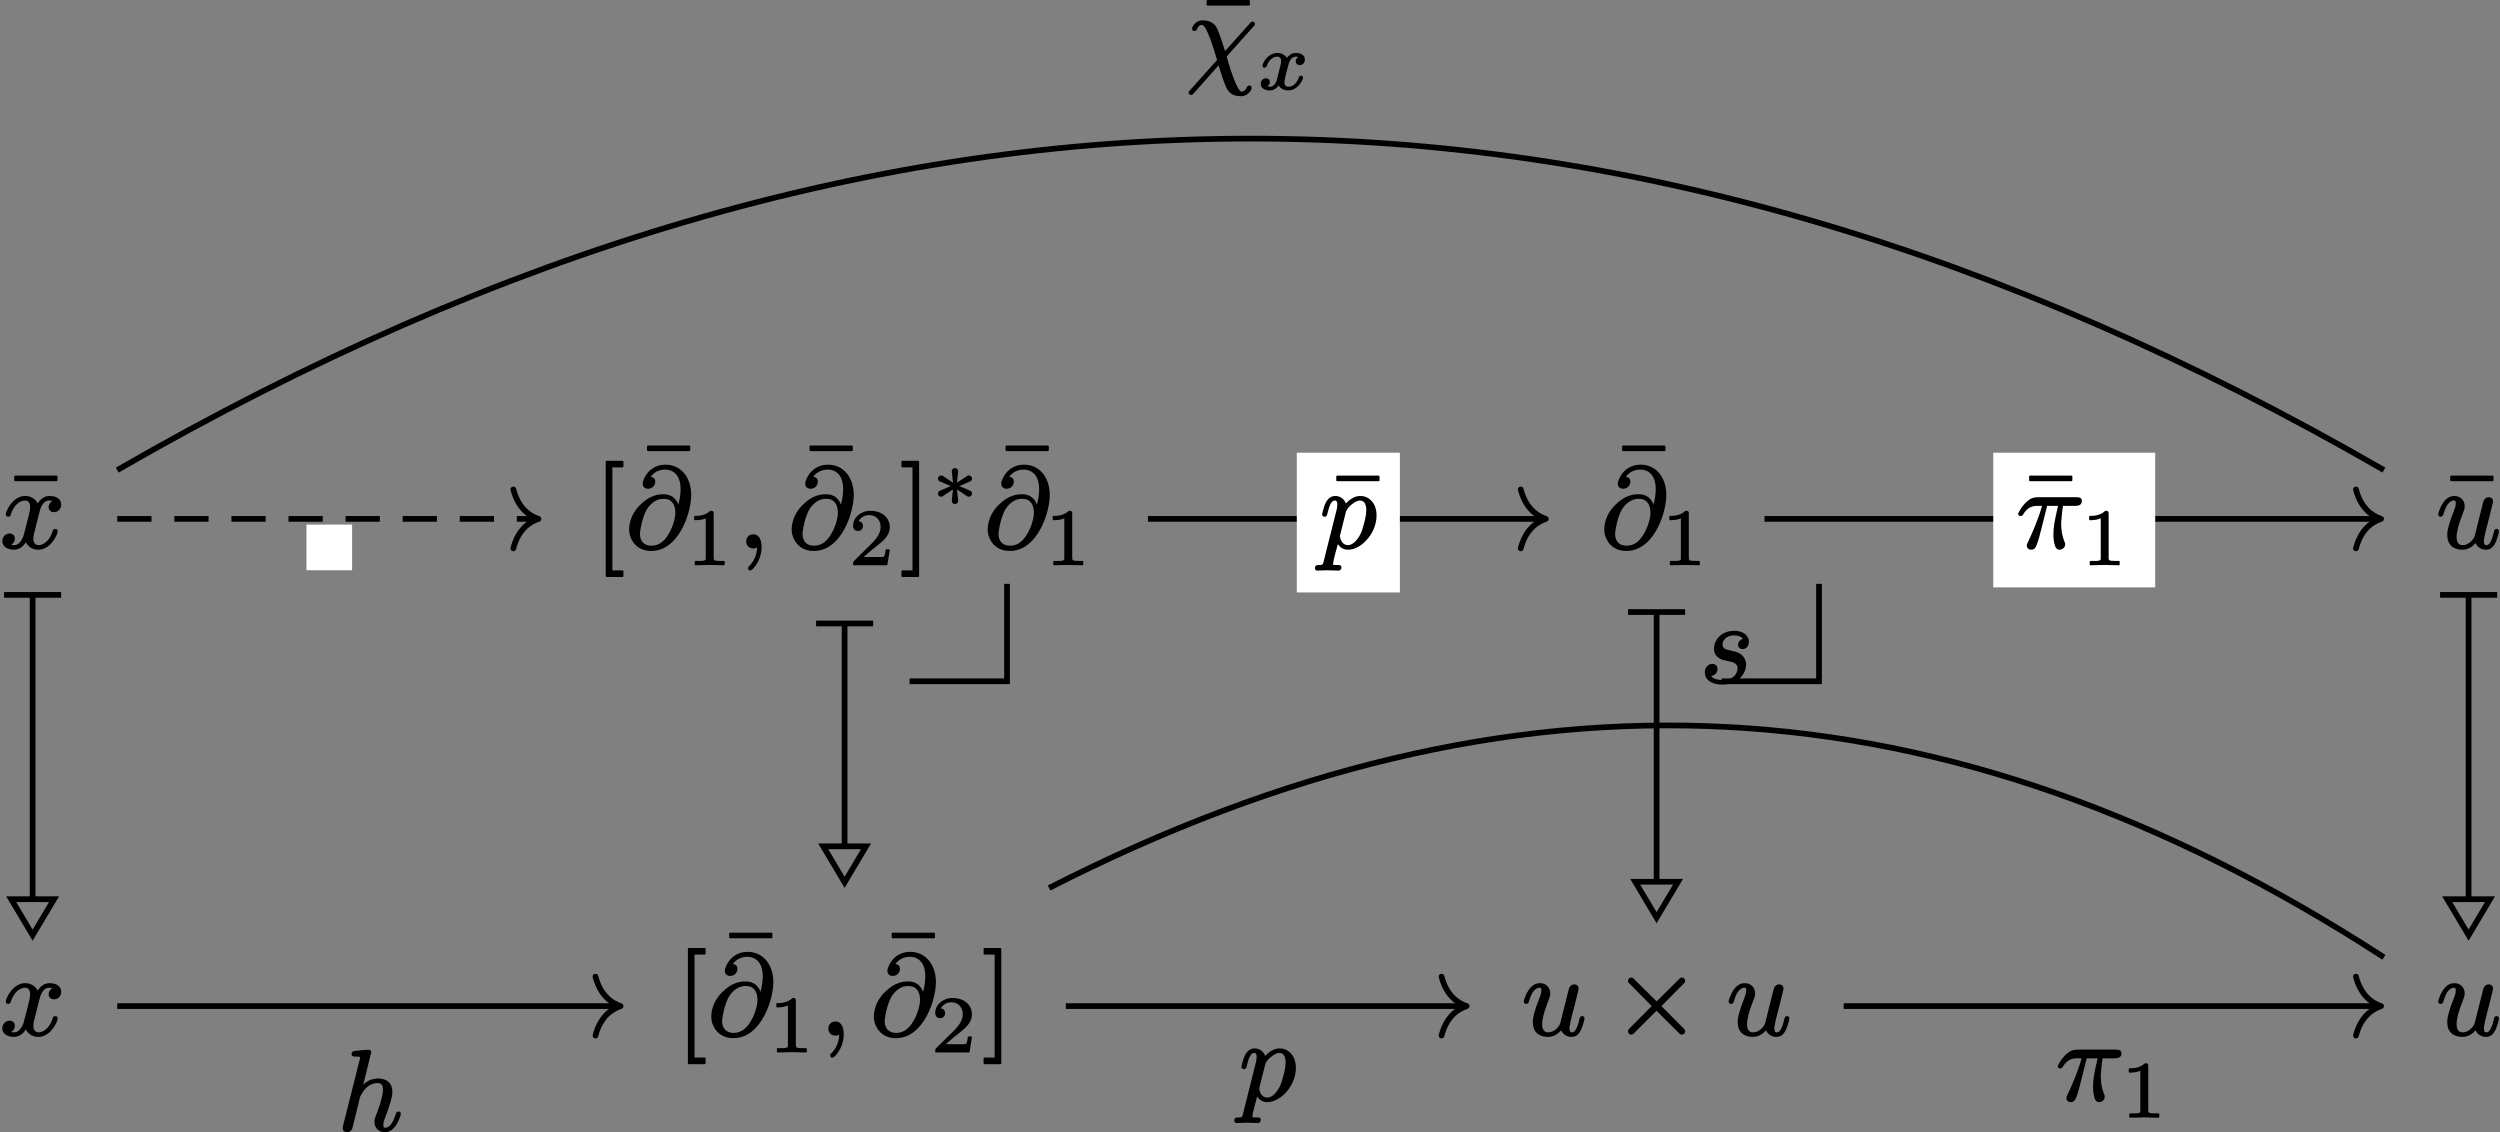 <?xml version='1.0' encoding='UTF-8'?>
<!-- This file was generated by dvisvgm 2.11.1 -->
<svg version='1.1' xmlns='http://www.w3.org/2000/svg' xmlns:xlink='http://www.w3.org/1999/xlink' width='218.188pt' height='98.819pt' viewBox='82.693 56.455 218.188 98.819'>
<rect x="82.693" y="56.455" width="218.188" height="98.819" fill="#808080" stroke="none"/>
<defs>
<path id='g2-120' d='M3.794-1.151C3.668-1.151 3.633-1.088 3.605-.997C3.557-.851 3.494-.718 3.403-.6C3.257-.404 3.027-.188 2.706-.188C2.462-.188 2.343-.342 2.343-.579C2.343-.607 2.35-.649 2.357-.704C2.427-1.144 2.573-1.646 2.706-2.155C2.79-2.497 2.999-2.817 3.327-2.817C3.396-2.817 3.487-2.803 3.55-2.783C3.431-2.706 3.333-2.58 3.333-2.399C3.333-2.204 3.487-2.078 3.675-2.078C3.94-2.078 4.129-2.287 4.129-2.566C4.129-2.971 3.738-3.138 3.34-3.138C2.971-3.138 2.72-2.922 2.566-2.706C2.406-2.957 2.092-3.138 1.723-3.138C1.137-3.138 .711-2.685 .516-2.287C.474-2.197 .432-2.12 .432-2.008S.516-1.855 .614-1.855C.739-1.855 .774-1.925 .809-2.015C.9-2.308 1.067-2.525 1.255-2.657C1.381-2.748 1.52-2.817 1.702-2.817C1.946-2.817 2.057-2.671 2.057-2.42C2.057-2.399 2.057-2.364 2.05-2.322C2.022-2.12 1.96-1.897 1.911-1.709L1.674-.753C1.604-.509 1.402-.188 1.081-.188C1.067-.188 .9-.209 .851-.223C.976-.3 1.074-.432 1.074-.607C1.074-.802 .921-.928 .732-.928C.502-.928 .272-.732 .272-.439C.272-.042 .676 .133 1.067 .133C1.43 .133 1.674-.07 1.841-.3C1.995-.049 2.301 .133 2.678 .133C2.887 .133 3.075 .077 3.236-.014C3.515-.167 3.759-.467 3.884-.725C3.926-.816 3.968-.886 3.968-.997C3.968-1.102 3.891-1.151 3.794-1.151Z'/>
<path id='g5-22' d='M4.294-5.778C4.344-5.778 4.384-5.818 4.384-5.868V-6.177C4.384-6.227 4.344-6.267 4.294-6.267H.697C.648-6.267 .608-6.227 .608-6.177V-5.868C.608-5.818 .648-5.778 .697-5.778H4.294Z'/>
<path id='g5-91' d='M2.54 2.58C2.59 2.58 2.63 2.54 2.63 2.491V2.092C2.63 2.042 2.59 2.002 2.54 2.002H1.664V-6.984H2.54C2.59-6.984 2.63-7.024 2.63-7.073V-7.472C2.63-7.522 2.59-7.562 2.54-7.562H1.176C1.126-7.562 1.086-7.522 1.086-7.472V2.491C1.086 2.54 1.126 2.58 1.176 2.58H2.54Z'/>
<path id='g5-93' d='M1.584 2.58C1.634 2.58 1.674 2.54 1.674 2.491V-7.472C1.674-7.522 1.634-7.562 1.584-7.562H.219C.169-7.562 .13-7.522 .13-7.472V-7.073C.13-7.024 .169-6.984 .219-6.984H1.096V2.002H.219C.169 2.002 .13 2.042 .13 2.092V2.491C.13 2.54 .169 2.58 .219 2.58H1.584Z'/>
<path id='g0-3' d='M3.243-2.671C3.152-2.671 3.117-2.636 3.062-2.594L2.211-2.036C2.246-2.371 2.273-2.713 2.315-3.041C2.315-3.041 2.315-3.048 2.315-3.048C2.315-3.194 2.19-3.306 2.036-3.306S1.757-3.201 1.757-3.048C1.757-3.048 1.757-3.041 1.757-3.041L1.862-2.036L1.018-2.601C.948-2.643 .907-2.671 .83-2.671C.669-2.671 .551-2.538 .551-2.385C.551-2.225 .656-2.169 .76-2.127L1.66-1.743L.76-1.353C.656-1.311 .551-1.255 .551-1.095C.551-.941 .669-.809 .83-.809C.921-.809 .955-.844 1.011-.886L1.855-1.444L1.757-.439C1.757-.439 1.757-.432 1.757-.432C1.757-.279 1.883-.174 2.036-.174S2.315-.286 2.315-.432C2.315-.439 2.315-.446 2.315-.453C2.294-.739 2.239-1.144 2.211-1.444L2.957-.948C3.013-.907 3.055-.879 3.089-.858C3.138-.83 3.173-.809 3.236-.809C3.243-.809 3.243-.809 3.243-.809C3.403-.809 3.522-.941 3.522-1.095C3.522-1.234 3.438-1.311 3.34-1.346L2.413-1.736L3.313-2.127C3.417-2.169 3.522-2.225 3.522-2.385C3.522-2.538 3.403-2.671 3.243-2.671Z'/>
<path id='g1-2' d='M1.375-4.692C1.375-4.553 1.455-4.493 1.534-4.423L3.447-2.491L1.534-.568C1.455-.498 1.375-.418 1.375-.289C1.375-.13 1.504 0 1.664 0C1.803 0 1.863-.08 1.933-.159L3.866-2.082L5.798-.159C5.868-.08 5.948 0 6.077 0C6.247 0 6.366-.13 6.366-.289C6.366-.428 6.286-.488 6.207-.558L4.294-2.491L6.207-4.423C6.286-4.493 6.366-4.553 6.366-4.692C6.366-4.852 6.237-4.981 6.077-4.981C5.938-4.981 5.878-4.902 5.808-4.822L3.875-2.899L1.933-4.822C1.863-4.902 1.803-4.981 1.664-4.981C1.504-4.981 1.375-4.852 1.375-4.692Z'/>
<path id='g4-49' d='M.76-3.87C.858-3.87 1.046-3.87 1.255-3.905C1.402-3.926 1.555-3.968 1.709-4.031V-.572C1.709-.46 1.709-.398 1.625-.37C1.485-.307 1.318-.314 1.074-.314H.809C.774-.314 .746-.286 .746-.251V0C.746 .035 .774 .063 .809 .063L2.05 .035L3.299 .063C3.333 .063 3.361 .035 3.361 0V-.251C3.361-.286 3.333-.314 3.299-.314H3.034C2.866-.314 2.734-.321 2.643-.328C2.455-.356 2.399-.377 2.399-.572V-4.435C2.399-4.652 2.336-4.693 2.127-4.693C2.113-4.693 2.092-4.686 2.085-4.672C1.897-4.491 1.667-4.387 1.451-4.324C1.179-4.247 .921-4.247 .76-4.247C.725-4.247 .697-4.219 .697-4.184V-3.933C.697-3.898 .725-3.87 .76-3.87C.76-3.87 .76-3.87 .76-3.87Z'/>
<path id='g4-50' d='M.377-3.382C.377-3.11 .544-2.929 .809-2.929C1.053-2.929 1.241-3.103 1.241-3.361C1.241-3.612 1.095-3.759 .865-3.787C1.025-4.087 1.367-4.317 1.785-4.317C2.406-4.317 2.783-3.864 2.783-3.271C2.783-2.713 2.385-2.246 2.141-1.974L.467-.321C.384-.244 .377-.167 .377-.014C.377-.007 .377-.007 .377 0C.377 .035 .404 .063 .439 .063H3.313C3.34 .063 3.368 .042 3.375 .007L3.585-1.262C3.585-1.262 3.585-1.262 3.585-1.269C3.585-1.304 3.557-1.332 3.522-1.332H3.285C3.25-1.332 3.229-1.311 3.222-1.276C3.208-1.151 3.159-.788 3.068-.683C2.943-.649 2.511-.656 2.413-.656H1.297C1.932-1.22 2.169-1.409 2.566-1.716C2.797-1.897 3.02-2.085 3.201-2.301C3.403-2.545 3.585-2.852 3.585-3.271C3.585-3.417 3.564-3.55 3.522-3.675C3.327-4.31 2.699-4.693 1.89-4.693C1.039-4.693 .377-4.094 .377-3.382Z'/>
<path id='g3-25' d='M5.26-4.384H1.913C1.743-4.384 1.534-4.354 1.385-4.294C.907-4.105 .428-3.477 .219-3.039C.199-3.009 .179-2.979 .179-2.929C.179-2.809 .269-2.74 .389-2.74C.518-2.74 .578-2.819 .628-2.899C.877-3.298 1.215-3.626 1.813-3.626H2.262C1.943-2.471 1.435-1.315 1.026-.438C.976-.349 .936-.279 .936-.159C.936-.159 .936-.159 .936-.159C.936 .06 1.106 .199 1.315 .199C1.604 .199 1.724-.02 1.803-.239C1.973-.687 2.062-1.066 2.172-1.494L2.71-3.626H3.656C3.347-2.242 3.258-1.803 3.258-1.146C3.258-.996 3.258-.717 3.337-.369C3.397-.1 3.477 .199 3.786 .199C4.045 .199 4.284-.01 4.284-.269C4.284-.269 4.284-.269 4.284-.269C4.284-.379 4.254-.438 4.214-.518C3.935-1.225 3.935-1.853 3.935-2.132C3.945-2.182 3.995-3.138 4.095-3.626H5.171C5.479-3.626 5.738-3.726 5.738-4.055C5.738-4.334 5.529-4.384 5.26-4.384Z'/>
<path id='g3-31' d='M5.509 1.196C5.37 1.196 5.32 1.285 5.28 1.395C5.22 1.554 5.051 1.733 4.842 1.733C4.822 1.733 4.792 1.724 4.762 1.704C4.613 1.594 4.533 1.425 4.433 1.235C4.075 .538 3.696-.767 3.537-1.335L5.878-3.955C5.938-4.015 6.007-4.065 6.007-4.174C6.007-4.174 6.007-4.174 6.007-4.174C6.007-4.294 5.918-4.384 5.798-4.384S5.629-4.294 5.569-4.234L3.397-1.813C3.039-2.949 2.949-3.198 2.73-3.716C2.67-3.856 2.56-4.085 2.311-4.254C2.102-4.403 1.813-4.493 1.445-4.493C1.016-4.493 .707-4.224 .578-3.945C.548-3.875 .518-3.826 .518-3.746C.518-3.626 .608-3.557 .727-3.557C.827-3.557 .887-3.606 .917-3.676C1.016-3.866 1.116-4.095 1.385-4.095C1.435-4.095 1.465-4.065 1.504-4.035C1.674-3.885 1.783-3.646 1.883-3.417C2.092-2.939 2.262-2.471 2.421-1.953C2.56-1.514 2.65-1.166 2.7-1.026C2.69-1.016 2.67-.996 2.64-.966L.349 1.594C.289 1.654 .219 1.704 .219 1.813C.219 1.813 .219 1.813 .219 1.813C.219 1.933 .309 2.022 .428 2.022C.538 2.022 .608 1.943 .658 1.883L2.829-.558C3.118 .369 3.238 .747 3.467 1.285C3.537 1.445 3.646 1.694 3.895 1.883C4.105 2.042 4.394 2.132 4.782 2.132C5.131 2.132 5.38 1.963 5.539 1.773C5.629 1.664 5.719 1.554 5.719 1.395C5.719 1.265 5.639 1.196 5.509 1.196Z'/>
<path id='g3-59' d='M.767-.528C.767-.179 1.026 .09 1.385 .09C1.504 .09 1.634 .05 1.714 0C1.714 .677 1.385 1.265 1.066 1.594C.996 1.654 .927 1.704 .927 1.813C.927 1.813 .927 1.813 .927 1.813C.927 1.923 1.016 2.012 1.116 2.012C1.156 2.012 1.186 1.993 1.205 1.983C1.365 1.883 1.474 1.753 1.614 1.554C1.853 1.205 2.112 .658 2.112-.01C2.112-.578 1.943-1.146 1.385-1.146C1.016-1.146 .767-.877 .767-.528Z'/>
<path id='g3-64' d='M1.255-1.186C1.255-1.205 1.255-1.255 1.265-1.305C1.325-1.853 1.484-2.501 1.684-2.979C1.853-3.407 2.142-3.756 2.461-3.975C2.7-4.134 2.959-4.244 3.328-4.244C4.055-4.244 4.344-3.706 4.344-3.019C4.344-2.909 4.324-2.75 4.294-2.57C4.204-2.102 4.005-1.574 3.766-1.186C3.477-.687 3.019-.149 2.262-.149C1.604-.149 1.255-.558 1.255-1.186ZM1.963-5.121C2.311-5.121 2.59-5.4 2.59-5.738C2.59-6.007 2.431-6.137 2.192-6.167C2.381-6.426 2.62-6.605 2.919-6.705C3.148-6.785 3.347-6.795 3.467-6.795C3.636-6.795 3.806-6.765 3.955-6.705C4.513-6.476 4.802-5.928 4.802-5.081C4.802-4.762 4.762-4.344 4.613-3.736C4.423-4.244 4.015-4.643 3.328-4.643C3.049-4.643 2.76-4.613 2.461-4.503C2.072-4.374 1.674-4.115 1.235-3.676C.379-2.829 .309-1.873 .309-1.554C.309-1.255 .379-1.016 .478-.787C.757-.169 1.315 .309 2.232 .309C3.128 .309 3.776-.139 4.234-.638C4.922-1.385 5.43-2.531 5.639-3.696C5.699-4.025 5.729-4.314 5.729-4.553C5.729-5.27 5.539-5.878 5.22-6.336C4.852-6.844 4.294-7.223 3.487-7.223C2.501-7.223 1.863-6.625 1.594-5.948C1.534-5.808 1.494-5.709 1.494-5.559C1.494-5.29 1.684-5.121 1.963-5.121Z'/>
<path id='g3-104' d='M5.32-1.614C5.181-1.614 5.131-1.524 5.101-1.415C4.991-1.096 4.872-.747 4.682-.508C4.563-.349 4.413-.199 4.154-.199C4.015-.199 4.005-.299 4.005-.438C4.005-.697 4.095-.917 4.174-1.116C4.294-1.395 4.453-1.853 4.593-2.331C4.692-2.65 4.792-2.979 4.792-3.337C4.792-4.095 4.304-4.493 3.557-4.493C2.969-4.493 2.56-4.254 2.252-3.955L2.949-6.785C2.949-6.795 2.949-6.795 2.949-6.804C2.949-6.924 2.849-7.004 2.73-7.004C2.471-7.004 2.132-6.964 1.863-6.934C1.544-6.904 1.235-6.944 1.235-6.615C1.235-6.436 1.375-6.406 1.554-6.406C1.554-6.406 1.564-6.406 1.564-6.406C1.694-6.406 1.973-6.416 1.973-6.336L1.943-6.147L.498-.408C.468-.299 .458-.269 .458-.169C.458 .06 .618 .199 .837 .199S1.245 .05 1.295-.13C1.435-.677 1.564-1.225 1.704-1.783C1.763-2.002 1.823-2.222 1.873-2.451C1.913-2.58 1.933-2.8 1.993-2.929C2.252-3.467 2.71-4.095 3.527-4.095C3.875-4.095 3.975-3.836 3.975-3.487C3.975-3.387 3.965-3.268 3.935-3.128C3.826-2.511 3.547-1.763 3.367-1.285C3.288-1.096 3.228-.946 3.228-.707C3.228-.169 3.616 .199 4.134 .199C4.324 .199 4.493 .139 4.643 .05C5.021-.169 5.27-.608 5.42-1.036C5.479-1.186 5.529-1.285 5.529-1.425C5.529-1.554 5.44-1.614 5.32-1.614Z'/>
<path id='g3-112' d='M4.075-3.248C4.075-3.138 4.065-3.009 4.045-2.859C3.975-2.431 3.846-1.933 3.726-1.564C3.557-1.046 3.258-.608 2.949-.379C2.809-.279 2.67-.199 2.471-.199C2.042-.199 1.803-.608 1.773-.996C1.773-1.006 1.783-1.046 1.803-1.136L2.291-3.088C2.361-3.347 2.61-3.597 2.78-3.736C3.128-4.025 3.367-4.095 3.527-4.095C3.945-4.095 4.075-3.686 4.075-3.248ZM1.903 1.733C1.903 1.554 1.753 1.534 1.584 1.534C1.574 1.534 1.574 1.534 1.574 1.534C1.415 1.534 1.166 1.544 1.166 1.465C1.166 1.465 1.166 1.455 1.166 1.455C1.235 .946 1.474 .159 1.594-.289C1.763-.03 2.042 .199 2.481 .199C2.72 .199 2.969 .139 3.198 .03C3.497-.1 3.776-.309 4.025-.568C4.523-1.076 4.971-1.853 4.971-2.809C4.971-3.138 4.902-3.427 4.792-3.676C4.583-4.115 4.154-4.493 3.557-4.493C3.019-4.493 2.58-4.144 2.291-3.836C2.162-4.214 1.813-4.493 1.355-4.493C1.245-4.493 1.146-4.473 1.056-4.433C.598-4.244 .418-3.686 .289-3.198C.259-3.068 .219-2.989 .219-2.869S.319-2.68 .428-2.68C.628-2.68 .638-2.809 .687-2.979C.777-3.318 .847-3.626 1.006-3.875C1.076-3.985 1.166-4.095 1.325-4.095C1.524-4.095 1.544-3.935 1.544-3.726S1.514-3.407 1.474-3.238L.359 1.196C.339 1.275 .329 1.345 .309 1.385C.249 1.544 .13 1.534-.09 1.534C-.09 1.534-.1 1.534-.1 1.534C-.299 1.534-.408 1.614-.408 1.813C-.408 1.943-.319 2.022-.189 2.022C.09 2.022 .379 1.993 .648 1.993C.966 1.993 1.305 2.022 1.634 2.022C1.634 2.022 1.634 2.022 1.644 2.022C1.813 2.022 1.903 1.913 1.903 1.733Z'/>
<path id='g3-115' d='M3.756-3.796C3.537-3.736 3.328-3.547 3.328-3.278C3.328-3.059 3.487-2.899 3.726-2.899C4.045-2.899 4.274-3.178 4.274-3.547C4.274-3.736 4.204-3.915 4.085-4.065C3.866-4.334 3.487-4.493 2.999-4.493C2.172-4.493 1.634-4.095 1.375-3.557C1.285-3.367 1.225-3.178 1.225-2.949C1.225-2.341 1.634-2.052 2.102-1.923C2.58-1.793 3.288-1.813 3.288-1.205C3.288-1.186 3.288-1.156 3.278-1.116C3.178-.508 2.68-.199 1.953-.199C1.544-.199 1.166-.299 .976-.548C1.285-.578 1.534-.837 1.534-1.166C1.534-1.445 1.345-1.604 1.076-1.604C.707-1.604 .428-1.285 .428-.857C.428-.757 .448-.658 .478-.558C.658-.05 1.245 .199 1.943 .199C2.919 .199 3.567-.249 3.866-.877C3.965-1.086 4.035-1.295 4.035-1.544C4.035-1.714 3.995-1.873 3.935-1.993C3.706-2.511 3.268-2.65 2.66-2.78C2.341-2.849 1.973-2.899 1.973-3.288C1.973-3.347 1.983-3.427 2.012-3.517C2.152-3.875 2.481-4.095 2.999-4.095C3.308-4.095 3.616-3.995 3.756-3.796Z'/>
<path id='g3-117' d='M5.29-1.614C5.121-1.614 5.091-1.504 5.061-1.365C4.991-1.066 4.902-.727 4.762-.488C4.692-.359 4.593-.199 4.403-.199C4.204-.199 4.184-.369 4.184-.568C4.184-.598 4.184-.638 4.194-.687C4.234-.986 4.314-1.285 4.384-1.584L4.663-2.66C4.732-2.949 4.832-3.337 4.902-3.636C4.932-3.776 4.981-3.885 4.981-4.025C4.981-4.244 4.822-4.384 4.603-4.384C4.354-4.384 4.184-4.194 4.125-3.965L3.377-.976C3.228-.618 2.829-.199 2.331-.199C1.923-.199 1.803-.518 1.803-.927C1.803-1.026 1.813-1.146 1.833-1.265C1.923-1.863 2.132-2.391 2.331-2.929C2.451-3.228 2.511-3.377 2.511-3.587C2.511-4.105 2.142-4.493 1.604-4.493C1.415-4.493 1.235-4.433 1.086-4.354C.717-4.125 .458-3.686 .309-3.268C.249-3.108 .199-3.009 .199-2.869C.199-2.75 .299-2.68 .408-2.68C.588-2.68 .608-2.79 .658-2.919C.797-3.387 .946-3.766 1.255-3.985C1.335-4.045 1.445-4.095 1.574-4.095C1.714-4.095 1.733-4.005 1.733-3.856C1.733-3.616 1.634-3.367 1.574-3.208C1.355-2.67 1.205-2.222 1.106-1.853C1.026-1.564 .986-1.315 .986-1.086C.986-.259 1.494 .199 2.301 .199C2.849 .199 3.218-.1 3.457-.379C3.606-.05 3.925 .199 4.374 .199C4.812 .199 5.041-.1 5.191-.399C5.29-.598 5.499-1.245 5.499-1.425C5.499-1.554 5.41-1.614 5.29-1.614Z'/>
<path id='g3-120' d='M4.822-1.614C4.692-1.614 4.633-1.544 4.603-1.445C4.463-.976 4.254-.687 4.045-.498C3.875-.339 3.626-.199 3.367-.199C3.049-.199 2.909-.448 2.909-.767C2.909-1.076 2.999-1.305 3.078-1.624L3.417-2.989C3.527-3.437 3.726-4.095 4.314-4.095C4.344-4.095 4.503-4.085 4.573-4.065C4.403-3.955 4.244-3.776 4.244-3.517C4.244-3.248 4.443-3.078 4.712-3.078C5.081-3.078 5.34-3.367 5.34-3.746C5.34-4.274 4.842-4.493 4.324-4.493C3.826-4.493 3.487-4.154 3.288-3.846C3.098-4.214 2.71-4.493 2.202-4.493C1.415-4.493 .867-3.806 .618-3.248C.558-3.118 .508-3.019 .508-2.869C.508-2.75 .608-2.68 .717-2.68C.847-2.68 .907-2.75 .936-2.859C1.076-3.308 1.285-3.606 1.494-3.796C1.664-3.955 1.923-4.095 2.182-4.095C2.501-4.095 2.63-3.856 2.63-3.517C2.63-3.288 2.58-3.128 2.531-2.879C2.441-2.491 2.301-1.943 2.092-1.166C2.042-.946 1.953-.757 1.853-.598C1.674-.329 1.415-.11 .976-.229C1.146-.339 1.295-.518 1.295-.777C1.295-1.056 1.096-1.215 .837-1.215C.458-1.215 .199-.897 .199-.548C.199-.428 .229-.329 .279-.239C.438 .05 .797 .199 1.225 .199C1.724 .199 2.062-.149 2.262-.448C2.441-.09 2.8 .199 3.347 .199C4.134 .199 4.672-.498 4.922-1.046C4.981-1.176 5.031-1.275 5.031-1.425C5.031-1.554 4.941-1.614 4.822-1.614Z'/>
</defs>
<g id='page1'>
<g transform='matrix(1 0 0 1 -2.847 2.491)'>
<use x='86.173' y='101.741' xlink:href='#g5-22'/>
<use x='85.54' y='101.741' xlink:href='#g3-120'/>
</g>
<g transform='matrix(1 0 0 1 -2.847 45.011)'>
<use x='85.54' y='101.741' xlink:href='#g3-120'/>
</g>
<path d='M85.539 108.5V134.809' stroke='#000' fill='none' stroke-width='.498' stroke-miterlimit='10'/>
<path d='M83.051 108.375H88.031' stroke='#000' fill='none' stroke-width='.498' stroke-miterlimit='10'/>
<path d='M85.539 138.071L87.41 134.934H85.539H83.672Z' stroke='#000' fill='none' stroke-width='.498' stroke-miterlimit='10'/>
<path d='M162.078 115.914H170.582V107.41' stroke='#000' fill='none' stroke-width='.498' stroke-miterlimit='10'/>
<g transform='matrix(1 0 0 1 48.933 2.491)'>
<use x='85.54' y='101.741' xlink:href='#g5-91'/>
<use x='89.618' y='99.112' xlink:href='#g5-22'/>
<use x='88.357' y='101.741' xlink:href='#g3-64'/>
<use x='93.647' y='103.235' xlink:href='#g4-49'/>
<use x='98.116' y='101.741' xlink:href='#g3-59'/>
<use x='103.805' y='99.112' xlink:href='#g5-22'/>
<use x='102.544' y='101.741' xlink:href='#g3-64'/>
<use x='107.833' y='103.235' xlink:href='#g4-50'/>
<use x='112.302' y='101.741' xlink:href='#g5-93'/>
<use x='115.07' y='98.126' xlink:href='#g0-3'/>
<use x='120.911' y='99.112' xlink:href='#g5-22'/>
<use x='119.65' y='101.741' xlink:href='#g3-64'/>
<use x='124.939' y='103.235' xlink:href='#g4-49'/>
</g>
<g transform='matrix(1 0 0 1 56.103 45.011)'>
<use x='85.54' y='101.741' xlink:href='#g5-91'/>
<use x='89.618' y='99.112' xlink:href='#g5-22'/>
<use x='88.357' y='101.741' xlink:href='#g3-64'/>
<use x='93.647' y='103.235' xlink:href='#g4-49'/>
<use x='98.116' y='101.741' xlink:href='#g3-59'/>
<use x='103.805' y='99.112' xlink:href='#g5-22'/>
<use x='102.544' y='101.741' xlink:href='#g3-64'/>
<use x='107.833' y='103.235' xlink:href='#g4-50'/>
<use x='112.302' y='101.741' xlink:href='#g5-93'/>
</g>
<path d='M92.926 101.742H129.438' stroke='#000' fill='none' stroke-width='.498' stroke-miterlimit='10' stroke-dasharray='2.989,1.993'/>
<path d='M127.493 99.172C127.895 100.711 128.786 101.441 129.688 101.742C128.786 102.039 127.895 102.77 127.493 104.312' stroke='#000' fill='none' stroke-width='.498' stroke-miterlimit='10' stroke-linecap='round' stroke-linejoin='round'/>
<path d='M109.438 106.223H113.422V102.238H109.438Z' fill='#fff'/>
<path d='M156.406 110.992V130.195' stroke='#000' fill='none' stroke-width='.498' stroke-miterlimit='10'/>
<path d='M153.918 110.868H158.898' stroke='#000' fill='none' stroke-width='.498' stroke-miterlimit='10'/>
<path d='M156.406 133.457L158.273 130.32H156.406H154.539Z' stroke='#000' fill='none' stroke-width='.498' stroke-miterlimit='10'/>
<path d='M92.926 144.262H136.606' stroke='#000' fill='none' stroke-width='.498' stroke-miterlimit='10'/>
<path d='M134.664 141.691C135.063 143.234 135.957 143.961 136.856 144.262C135.957 144.562 135.063 145.289 134.664 146.832' stroke='#000' fill='none' stroke-width='.498' stroke-miterlimit='10' stroke-linecap='round' stroke-linejoin='round'/>
<g transform='matrix(1 0 0 1 26.605 53.334)'>
<use x='85.54' y='101.741' xlink:href='#g3-104'/>
</g>
<path d='M232.945 115.914H241.449V107.41' stroke='#000' fill='none' stroke-width='.498' stroke-miterlimit='10'/>
<g transform='matrix(1 0 0 1 136.855 2.491)'>
<use x='86.801' y='99.112' xlink:href='#g5-22'/>
<use x='85.54' y='101.741' xlink:href='#g3-64'/>
<use x='90.83' y='103.235' xlink:href='#g4-49'/>
</g>
<g transform='matrix(1 0 0 1 129.943 45.011)'>
<use x='85.54' y='101.741' xlink:href='#g3-117'/>
<use x='93.457' y='101.741' xlink:href='#g1-2'/>
<use x='103.42' y='101.741' xlink:href='#g3-117'/>
</g>
<path d='M182.879 101.742H217.359' stroke='#000' fill='none' stroke-width='.498' stroke-miterlimit='10'/>
<path d='M215.414 99.172C215.816 100.711 216.707 101.441 217.609 101.742C216.707 102.039 215.816 102.77 215.414 104.312' stroke='#000' fill='none' stroke-width='.498' stroke-miterlimit='10' stroke-linecap='round' stroke-linejoin='round'/>
<path d='M195.871 108.16H204.867V95.965H195.871Z' fill='#fff'/>
<g transform='matrix(1 0 0 1 112.322 2.491)'>
<use x='86.386' y='101.741' xlink:href='#g5-22'/>
<use x='85.54' y='101.741' xlink:href='#g3-112'/>
</g>
<path d='M227.273 109.996V133.285' stroke='#000' fill='none' stroke-width='.498' stroke-miterlimit='10'/>
<path d='M224.785 109.871H229.765' stroke='#000' fill='none' stroke-width='.498' stroke-miterlimit='10'/>
<path d='M227.273 136.547L229.14 133.411H227.273H225.406Z' stroke='#000' fill='none' stroke-width='.498' stroke-miterlimit='10'/>
<path d='M175.711 144.262H210.445' stroke='#000' fill='none' stroke-width='.498' stroke-miterlimit='10'/>
<path d='M208.504 141.691C208.902 143.234 209.797 143.961 210.695 144.262C209.797 144.562 208.902 145.289 208.504 146.832' stroke='#000' fill='none' stroke-width='.498' stroke-miterlimit='10' stroke-linecap='round' stroke-linejoin='round'/>
<g transform='matrix(1 0 0 1 105.281 50.705)'>
<use x='85.54' y='101.741' xlink:href='#g3-112'/>
</g>
<g transform='matrix(1 0 0 1 209.75 2.491)'>
<use x='86.178' y='101.741' xlink:href='#g5-22'/>
<use x='85.54' y='101.741' xlink:href='#g3-117'/>
</g>
<g transform='matrix(1 0 0 1 209.75 45.011)'>
<use x='85.54' y='101.741' xlink:href='#g3-117'/>
</g>
<path d='M236.691 101.742H290.254' stroke='#000' fill='none' stroke-width='.498' stroke-miterlimit='10'/>
<path d='M288.308 99.172C288.711 100.711 289.601 101.441 290.504 101.742C289.601 102.039 288.711 102.77 288.308 104.312' stroke='#000' fill='none' stroke-width='.498' stroke-miterlimit='10' stroke-linecap='round' stroke-linejoin='round'/>
<path d='M256.656 107.719H270.789V95.965H256.656Z' fill='#fff'/>
<g transform='matrix(1 0 0 1 173.108 2.491)'>
<use x='86.068' y='101.741' xlink:href='#g5-22'/>
<use x='85.54' y='101.741' xlink:href='#g3-25'/>
<use x='91.219' y='103.235' xlink:href='#g4-49'/>
</g>
<path d='M298.14 108.5V134.809' stroke='#000' fill='none' stroke-width='.498' stroke-miterlimit='10'/>
<path d='M295.652 108.375H300.632' stroke='#000' fill='none' stroke-width='.498' stroke-miterlimit='10'/>
<path d='M298.14 138.071L300.007 134.934H298.14H296.273Z' stroke='#000' fill='none' stroke-width='.498' stroke-miterlimit='10'/>
<path d='M243.605 144.262H290.254' stroke='#000' fill='none' stroke-width='.498' stroke-miterlimit='10'/>
<path d='M288.308 141.691C288.711 143.234 289.601 143.961 290.504 144.262C289.601 144.562 288.711 145.289 288.308 146.832' stroke='#000' fill='none' stroke-width='.498' stroke-miterlimit='10' stroke-linecap='round' stroke-linejoin='round'/>
<g transform='matrix(1 0 0 1 176.564 50.705)'>
<use x='85.54' y='101.741' xlink:href='#g3-25'/>
<use x='91.219' y='103.235' xlink:href='#g4-49'/>
</g>
<path d='M92.926 97.484C159.734 58.91 223.941 58.91 290.75 97.48' stroke='#000' fill='none' stroke-width='.498' stroke-miterlimit='10'/>
<g transform='matrix(1 0 0 1 100.673 -39.02)'>
<use x='86.72' y='101.741' xlink:href='#g5-22'/>
<use x='85.54' y='101.741' xlink:href='#g3-31'/>
<use x='91.774' y='103.235' xlink:href='#g2-120'/>
</g>
<path d='M174.254 133.953C214.879 113.227 252.488 115.184 290.75 140.004' stroke='#000' fill='none' stroke-width='.498' stroke-miterlimit='10'/>
<g transform='matrix(1 0 0 1 145.514 14.262)'>
<use x='85.54' y='101.741' xlink:href='#g3-115'/>
</g>
</g>
</svg>